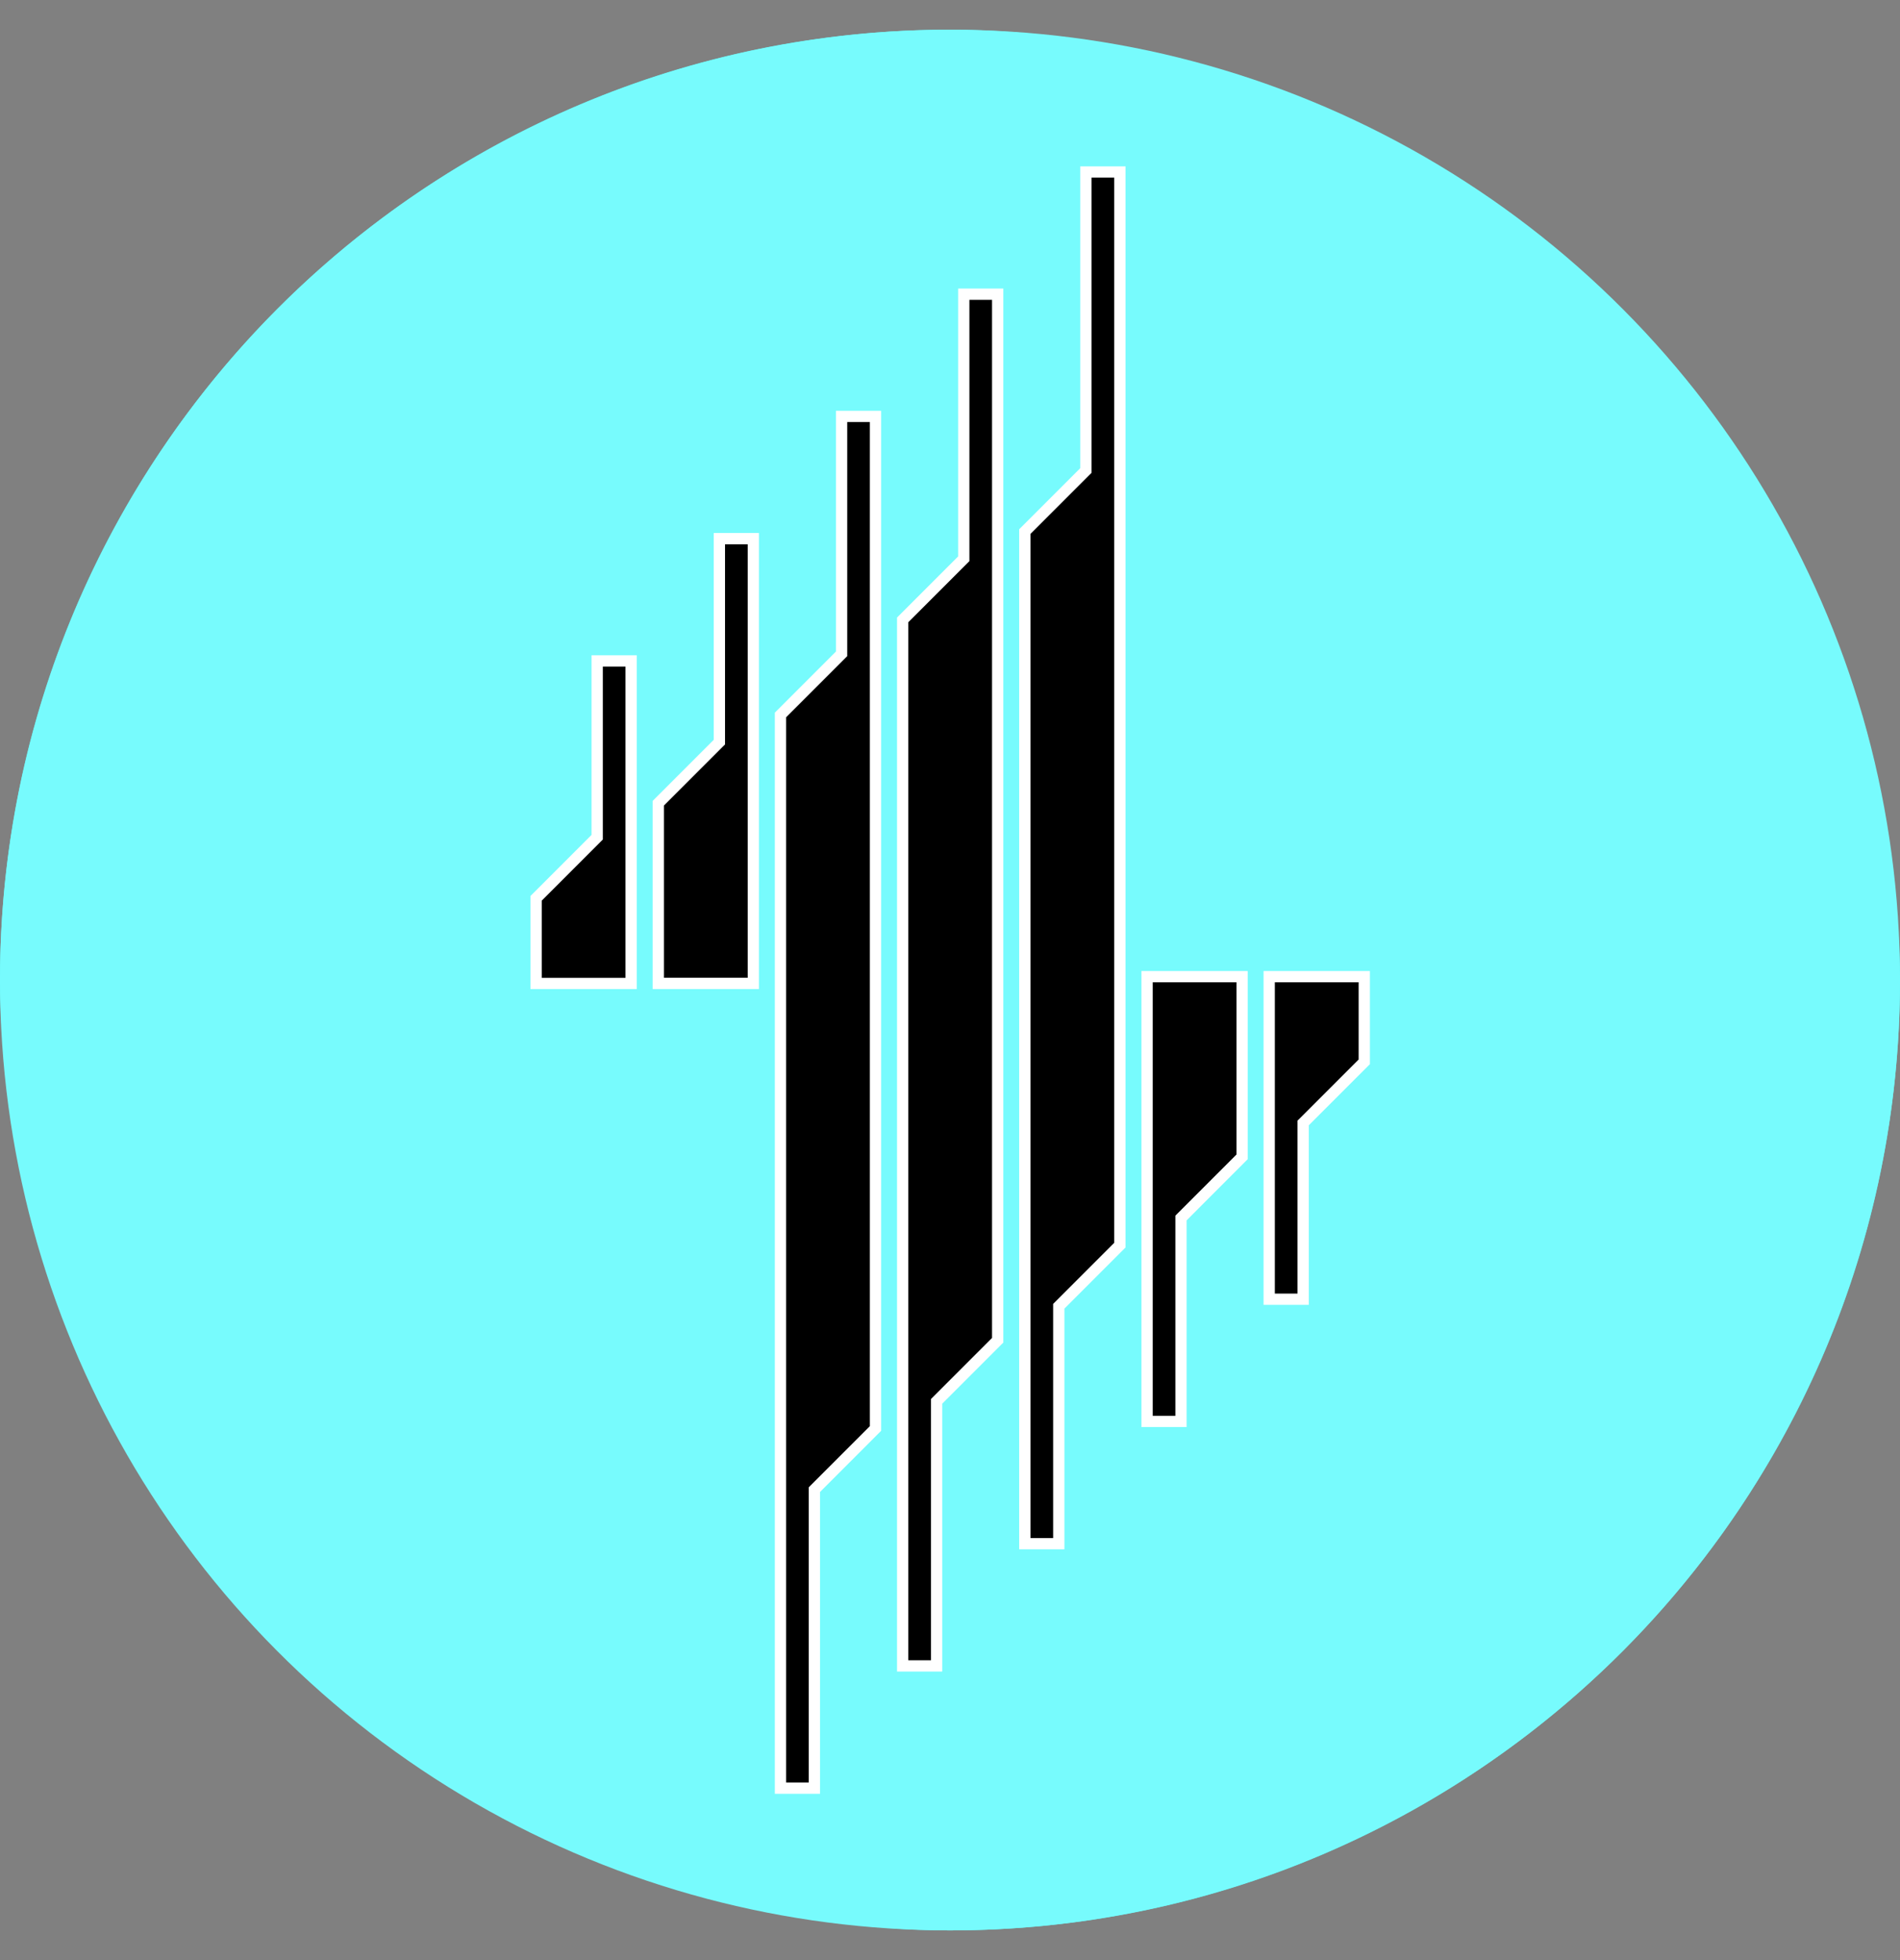 <svg
      fill="none"
      height="33"
      viewBox="0 0 32 33"
      width="32"
      xmlns="http://www.w3.org/2000/svg"
    >
      <rect x="0" y="0" width="32" height="33" fill="#808080" stroke="none"/>
      <g clipPath="url(#clip0_5309_9188)">
        <rect fill="#66FBFD" height="32" rx="16" width="32" y="0.5" />
        <circle
          cx="16"
          cy="16"
          fill="#77FBFD"
          r="16"
          transform="matrix(1 0 0 -1 0 32.5)"
        />
        <mask
          fill="black"
          height="29"
          id="path-3-outside-1_5309_9188"
          maskUnits="userSpaceOnUse"
          width="16"
          x="8.029"
          y="1.896"
        >
          <rect fill="white" height="29" width="16" x="8.029" y="1.896" />
          <path
            clipRule="evenodd"
            d="M18.289 2.896V7.921L17.26 8.95V16.443V16.558V25.989H17.832V21.992L18.861 20.964V16.558V16.443V2.896H18.289ZM10.058 11.127V14.095L9.029 15.124V16.558H10.629V11.127H10.058ZM12.116 12.494V9.069H12.688V16.557H11.087V13.523L12.116 12.494ZM14.174 7.011V11.008L13.145 12.037V16.443V16.557V30.105H13.716V25.079L14.745 24.05V16.557V16.443V7.011H14.174ZM16.232 9.408V4.953H16.803V16.443V16.558V22.564L15.774 23.593V28.047H15.203V16.558V16.443V10.437L16.232 9.408ZM22.977 16.443H21.376V21.874H21.948V18.906L22.977 17.877V16.443ZM19.89 23.931H19.319V16.443H20.919V19.477L19.89 20.506V23.931Z"
            fillRule="evenodd"
          />
        </mask>
        <path
          clipRule="evenodd"
          d="M18.289 2.896V7.921L17.26 8.95V16.443V16.558V25.989H17.832V21.992L18.861 20.964V16.558V16.443V2.896H18.289ZM10.058 11.127V14.095L9.029 15.124V16.558H10.629V11.127H10.058ZM12.116 12.494V9.069H12.688V16.557H11.087V13.523L12.116 12.494ZM14.174 7.011V11.008L13.145 12.037V16.443V16.557V30.105H13.716V25.079L14.745 24.05V16.557V16.443V7.011H14.174ZM16.232 9.408V4.953H16.803V16.443V16.558V22.564L15.774 23.593V28.047H15.203V16.558V16.443V10.437L16.232 9.408ZM22.977 16.443H21.376V21.874H21.948V18.906L22.977 17.877V16.443ZM19.89 23.931H19.319V16.443H20.919V19.477L19.89 20.506V23.931Z"
          fill="url(#paint0_linear_5309_9188)"
          fillRule="evenodd"
        />
        <path
          d="M18.289 7.921L18.356 7.988L18.384 7.961V7.921H18.289ZM18.289 2.896V2.801H18.194V2.896H18.289ZM17.26 8.95L17.193 8.883L17.165 8.911V8.95H17.26ZM17.26 25.989H17.165V26.084H17.26V25.989ZM17.832 25.989V26.084H17.927V25.989H17.832ZM17.832 21.992L17.765 21.925L17.737 21.953V21.992H17.832ZM18.861 20.964L18.928 21.031L18.956 21.003V20.964H18.861ZM18.861 2.896H18.956V2.801H18.861V2.896ZM10.058 14.095L10.125 14.162L10.153 14.134V14.095H10.058ZM10.058 11.127V11.032H9.963V11.127H10.058ZM9.029 15.124L8.962 15.057L8.934 15.085V15.124H9.029ZM9.029 16.558H8.934V16.652H9.029V16.558ZM10.629 16.558V16.652H10.724V16.558H10.629ZM10.629 11.127H10.724V11.032H10.629V11.127ZM12.116 9.069V8.974H12.021V9.069H12.116ZM12.116 12.494L12.183 12.561L12.211 12.534V12.494H12.116ZM12.688 9.069H12.782V8.974H12.688V9.069ZM12.688 16.557V16.652H12.782V16.557H12.688ZM11.087 16.557H10.992V16.652H11.087V16.557ZM11.087 13.523L11.02 13.456L10.992 13.484V13.523H11.087ZM14.174 11.008L14.241 11.075L14.269 11.047V11.008H14.174ZM14.174 7.011V6.916H14.079V7.011H14.174ZM13.145 12.037L13.078 11.97L13.05 11.998V12.037H13.145ZM13.145 30.105H13.05V30.2H13.145V30.105ZM13.716 30.105V30.2H13.811V30.105H13.716ZM13.716 25.079L13.649 25.012L13.621 25.04V25.079H13.716ZM14.745 24.05L14.812 24.117L14.84 24.09V24.05H14.745ZM14.745 7.011H14.84V6.916H14.745V7.011ZM16.232 4.953V4.858H16.137V4.953H16.232ZM16.232 9.408L16.299 9.475L16.327 9.447V9.408H16.232ZM16.803 4.953H16.898V4.858H16.803V4.953ZM16.803 22.564L16.87 22.631L16.898 22.604V22.564H16.803ZM15.774 23.593L15.707 23.526L15.679 23.554V23.593H15.774ZM15.774 28.047V28.142H15.869V28.047H15.774ZM15.203 28.047H15.108V28.142H15.203V28.047ZM15.203 10.437L15.136 10.369L15.108 10.397V10.437H15.203ZM21.376 16.443V16.348H21.281V16.443H21.376ZM22.977 16.443H23.072V16.348H22.977V16.443ZM21.376 21.874H21.281V21.968H21.376V21.874ZM21.948 21.874V21.968H22.043V21.874H21.948ZM21.948 18.906L21.881 18.839L21.853 18.866V18.906H21.948ZM22.977 17.877L23.044 17.944L23.072 17.916V17.877H22.977ZM19.319 23.931H19.224V24.026H19.319V23.931ZM19.89 23.931V24.026H19.985V23.931H19.89ZM19.319 16.443V16.348H19.224V16.443H19.319ZM20.919 16.443H21.014V16.348H20.919V16.443ZM20.919 19.477L20.986 19.544L21.014 19.517V19.477H20.919ZM19.89 20.506L19.823 20.439L19.796 20.467V20.506H19.89ZM18.384 7.921V2.896H18.194V7.921H18.384ZM17.327 9.017L18.356 7.988L18.222 7.854L17.193 8.883L17.327 9.017ZM17.355 16.443V8.95H17.165V16.443H17.355ZM17.355 16.558V16.443H17.165V16.558H17.355ZM17.355 25.989V16.558H17.165V25.989H17.355ZM17.832 25.894H17.26V26.084H17.832V25.894ZM17.737 21.992V25.989H17.927V21.992H17.737ZM18.794 20.896L17.765 21.925L17.899 22.06L18.928 21.031L18.794 20.896ZM18.766 16.558V20.964H18.956V16.558H18.766ZM18.766 16.443V16.558H18.956V16.443H18.766ZM18.766 2.896V16.443H18.956V2.896H18.766ZM18.289 2.99H18.861V2.801H18.289V2.99ZM10.153 14.095V11.127H9.963V14.095H10.153ZM9.096 15.191L10.125 14.162L9.991 14.028L8.962 15.057L9.096 15.191ZM9.124 16.558V15.124H8.934V16.558H9.124ZM10.629 16.463H9.029V16.652H10.629V16.463ZM10.534 11.127V16.558H10.724V11.127H10.534ZM10.058 11.222H10.629V11.032H10.058V11.222ZM12.021 9.069V12.494H12.211V9.069H12.021ZM12.688 8.974H12.116V9.164H12.688V8.974ZM12.782 16.557V9.069H12.593V16.557H12.782ZM11.087 16.652H12.688V16.462H11.087V16.652ZM10.992 13.523V16.557H11.182V13.523H10.992ZM12.049 12.427L11.02 13.456L11.154 13.59L12.183 12.561L12.049 12.427ZM14.269 11.008V7.011H14.079V11.008H14.269ZM13.212 12.104L14.241 11.075L14.107 10.941L13.078 11.97L13.212 12.104ZM13.24 16.443V12.037H13.05V16.443H13.24ZM13.24 16.557V16.443H13.05V16.557H13.24ZM13.24 30.105V16.557H13.05V30.105H13.24ZM13.716 30.01H13.145V30.2H13.716V30.01ZM13.621 25.079V30.105H13.811V25.079H13.621ZM14.678 23.983L13.649 25.012L13.784 25.146L14.812 24.117L14.678 23.983ZM14.65 16.557V24.05H14.84V16.557H14.65ZM14.65 16.443V16.557H14.84V16.443H14.65ZM14.65 7.011V16.443H14.84V7.011H14.65ZM14.174 7.106H14.745V6.916H14.174V7.106ZM16.137 4.953V9.408H16.327V4.953H16.137ZM16.803 4.858H16.232V5.048H16.803V4.858ZM16.898 16.443V4.953H16.708V16.443H16.898ZM16.898 16.558V16.443H16.708V16.558H16.898ZM16.898 22.564V16.558H16.708V22.564H16.898ZM15.841 23.66L16.87 22.631L16.736 22.497L15.707 23.526L15.841 23.66ZM15.869 28.047V23.593H15.679V28.047H15.869ZM15.203 28.142H15.774V27.952H15.203V28.142ZM15.108 16.558V28.047H15.298V16.558H15.108ZM15.108 16.443V16.558H15.298V16.443H15.108ZM15.108 10.437V16.443H15.298V10.437H15.108ZM16.165 9.34L15.136 10.369L15.27 10.504L16.299 9.475L16.165 9.34ZM21.376 16.538H22.977V16.348H21.376V16.538ZM21.471 21.874V16.443H21.281V21.874H21.471ZM21.948 21.779H21.376V21.968H21.948V21.779ZM21.853 18.906V21.874H22.043V18.906H21.853ZM22.91 17.81L21.881 18.839L22.015 18.973L23.044 17.944L22.91 17.81ZM22.882 16.443V17.877H23.072V16.443H22.882ZM19.319 24.026H19.89V23.837H19.319V24.026ZM19.224 16.443V23.931H19.414V16.443H19.224ZM20.919 16.348H19.319V16.538H20.919V16.348ZM21.014 19.477V16.443H20.825V19.477H21.014ZM19.958 20.573L20.986 19.544L20.852 19.41L19.823 20.439L19.958 20.573ZM19.985 23.931V20.506H19.796V23.931H19.985Z"
          fill="white"
          fillOpacity="0.4"
          mask="url(#path-3-outside-1_5309_9188)"
        />
      </g>
      <defs>
        <linearGradient
          gradientUnits="userSpaceOnUse"
          id="paint0_linear_5309_9188"
          x1="19.405"
          x2="19.405"
          y1="3.461"
          y2="30.105"
        >
          <stop stopColor="#003B77" />
          <stop offset="1" stopColor="#0C8FB4" />
        </linearGradient>
        <clipPath id="clip0_5309_9188">
          <rect fill="white" height="32" rx="16" width="32" y="0.5" />
        </clipPath>
      </defs>
    </svg>